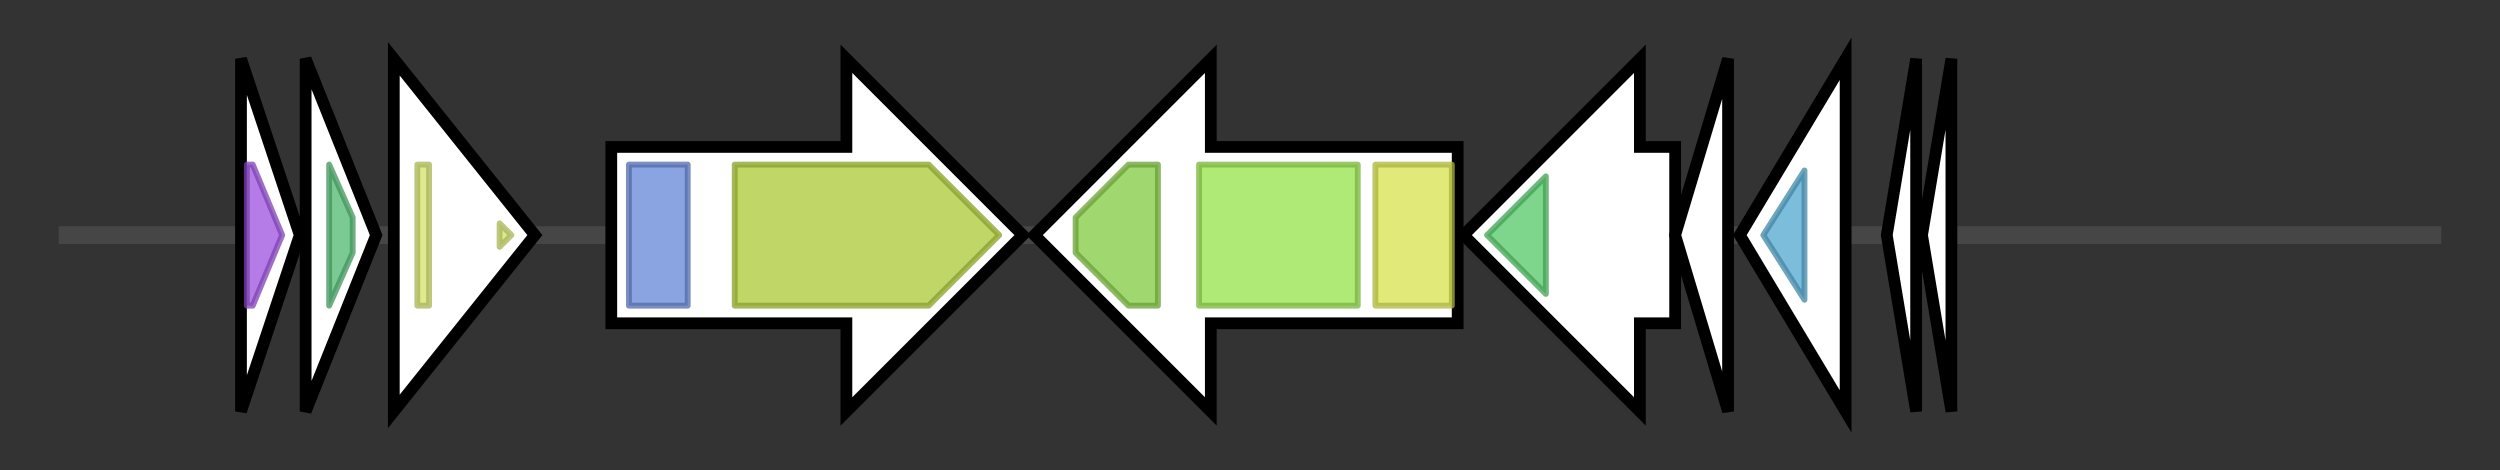 <svg version="1.1" baseProfile="full" xmlns="http://www.w3.org/2000/svg" width="425.333" height="80">
	<rect width="100%" height="100%" fill="#333333" stroke="none"/>
	<g>
		<line x1="10" y1="40.0" x2="415.333" y2="40.0" style="stroke:rgb(70,70,70); stroke-width:3 "/>
		<g>
			<title> (ctg10_148)</title>
			<polygon class=" (ctg10_148)" points="41,10 51,40 41,70" fill="rgb(255,255,255)" fill-opacity="1.0" stroke="rgb(0,0,0)" stroke-width="2"  />
			<g>
				<title>CD225 (PF04505)
"Interferon-induced transmembrane protein"</title>
				<polygon class="PF04505" points="42,28 43,28 48,40 48,40 43,52 42,52" stroke-linejoin="round" width="6" height="24" fill="rgb(156,80,223)" stroke="rgb(124,64,178)" stroke-width="1" opacity="0.75" />
			</g>
		</g>
		<g>
			<title> (ctg10_149)</title>
			<polygon class=" (ctg10_149)" points="52,10 64,40 52,70" fill="rgb(255,255,255)" fill-opacity="1.0" stroke="rgb(0,0,0)" stroke-width="2"  />
			<g>
				<title>DUF2752 (PF10825)
"Protein of unknown function (DUF2752)"</title>
				<polygon class="PF10825" points="56,28 56,28 60,37 60,43 56,52 56,52" stroke-linejoin="round" width="4" height="24" fill="rgb(79,184,112)" stroke="rgb(63,147,89)" stroke-width="1" opacity="0.75" />
			</g>
		</g>
		<g>
			<title> (ctg10_150)</title>
			<polygon class=" (ctg10_150)" points="67,10 91,40 67,70" fill="rgb(255,255,255)" fill-opacity="1.0" stroke="rgb(0,0,0)" stroke-width="2"  />
			<g>
				<title>WG_beta_rep (PF14903)
"WG containing repeat"</title>
				<rect class="PF14903" x="71" y="28" stroke-linejoin="round" width="2" height="24" fill="rgb(211,225,108)" stroke="rgb(168,180,86)" stroke-width="1" opacity="0.75" />
			</g>
			<g>
				<title>WG_beta_rep (PF14903)
"WG containing repeat"</title>
				<polygon class="PF14903" points="85,38 87,40 85,42" stroke-linejoin="round" width="3" height="24" fill="rgb(211,225,108)" stroke="rgb(168,180,86)" stroke-width="1" opacity="0.75" />
			</g>
		</g>
		<g>
			<title> (ctg10_151)</title>
			<polygon class=" (ctg10_151)" points="104,25 144,25 144,10 174,40 144,70 144,55 104,55" fill="rgb(255,255,255)" fill-opacity="1.0" stroke="rgb(0,0,0)" stroke-width="2"  />
			<g>
				<title>Plug (PF07715)
"TonB-dependent Receptor Plug Domain"</title>
				<rect class="PF07715" x="107" y="28" stroke-linejoin="round" width="10" height="24" fill="rgb(99,133,214)" stroke="rgb(79,106,171)" stroke-width="1" opacity="0.75" />
			</g>
			<g>
				<title>TonB_dep_Rec (PF00593)
"TonB dependent receptor"</title>
				<polygon class="PF00593" points="125,28 158,28 170,40 158,52 125,52" stroke-linejoin="round" width="49" height="24" fill="rgb(171,200,51)" stroke="rgb(136,160,40)" stroke-width="1" opacity="0.75" />
			</g>
		</g>
		<g>
			<title> (ctg10_152)</title>
			<polygon class=" (ctg10_152)" points="248,25 206,25 206,10 176,40 206,70 206,55 248,55" fill="rgb(255,255,255)" fill-opacity="1.0" stroke="rgb(0,0,0)" stroke-width="2"  />
			<g>
				<title>ABC_tran (PF00005)
"ABC transporter"</title>
				<polygon class="PF00005" points="183,37 192,28 197,28 197,52 192,52 183,43" stroke-linejoin="round" width="14" height="24" fill="rgb(129,201,63)" stroke="rgb(103,160,50)" stroke-width="1" opacity="0.75" />
			</g>
			<g>
				<title>ABC_membrane (PF00664)
"ABC transporter transmembrane region"</title>
				<rect class="PF00664" x="204" y="28" stroke-linejoin="round" width="27" height="24" fill="rgb(149,226,73)" stroke="rgb(119,180,58)" stroke-width="1" opacity="0.75" />
			</g>
			<g>
				<title>Peptidase_C39 (PF03412)
"Peptidase C39 family"</title>
				<rect class="PF03412" x="234" y="28" stroke-linejoin="round" width="13" height="24" fill="rgb(214,226,77)" stroke="rgb(171,180,61)" stroke-width="1" opacity="0.75" />
			</g>
		</g>
		<g>
			<title> (ctg10_153)</title>
			<polygon class=" (ctg10_153)" points="285,25 279,25 279,10 249,40 279,70 279,55 285,55" fill="rgb(255,255,255)" fill-opacity="1.0" stroke="rgb(0,0,0)" stroke-width="2"  />
			<g>
				<title>HlyD_3 (PF13437)
"HlyD family secretion protein"</title>
				<polygon class="PF13437" points="253,40 263,30 263,50 253,40" stroke-linejoin="round" width="10" height="24" fill="rgb(82,200,102)" stroke="rgb(65,160,81)" stroke-width="1" opacity="0.75" />
			</g>
		</g>
		<g>
			<title> (ctg10_154)</title>
			<polygon class=" (ctg10_154)" points="285,40 294,10 294,70" fill="rgb(255,255,255)" fill-opacity="1.0" stroke="rgb(0,0,0)" stroke-width="2"  />
		</g>
		<g>
			<title> (ctg10_155)</title>
			<polygon class=" (ctg10_155)" points="296,40 314,10 314,70" fill="rgb(255,255,255)" fill-opacity="1.0" stroke="rgb(0,0,0)" stroke-width="2"  />
			<g>
				<title>DUF3267 (PF11667)
"Putative zincin peptidase"</title>
				<polygon class="PF11667" points="300,40 307,29 307,51" stroke-linejoin="round" width="10" height="24" fill="rgb(81,167,206)" stroke="rgb(64,133,164)" stroke-width="1" opacity="0.75" />
			</g>
		</g>
		<g>
			<title> (ctg10_156)</title>
			<polygon class=" (ctg10_156)" points="321,40 326,10 326,70" fill="rgb(255,255,255)" fill-opacity="1.0" stroke="rgb(0,0,0)" stroke-width="2"  />
		</g>
		<g>
			<title> (ctg10_157)</title>
			<polygon class=" (ctg10_157)" points="327,40 332,10 332,70" fill="rgb(255,255,255)" fill-opacity="1.0" stroke="rgb(0,0,0)" stroke-width="2"  />
		</g>
	</g>
</svg>
